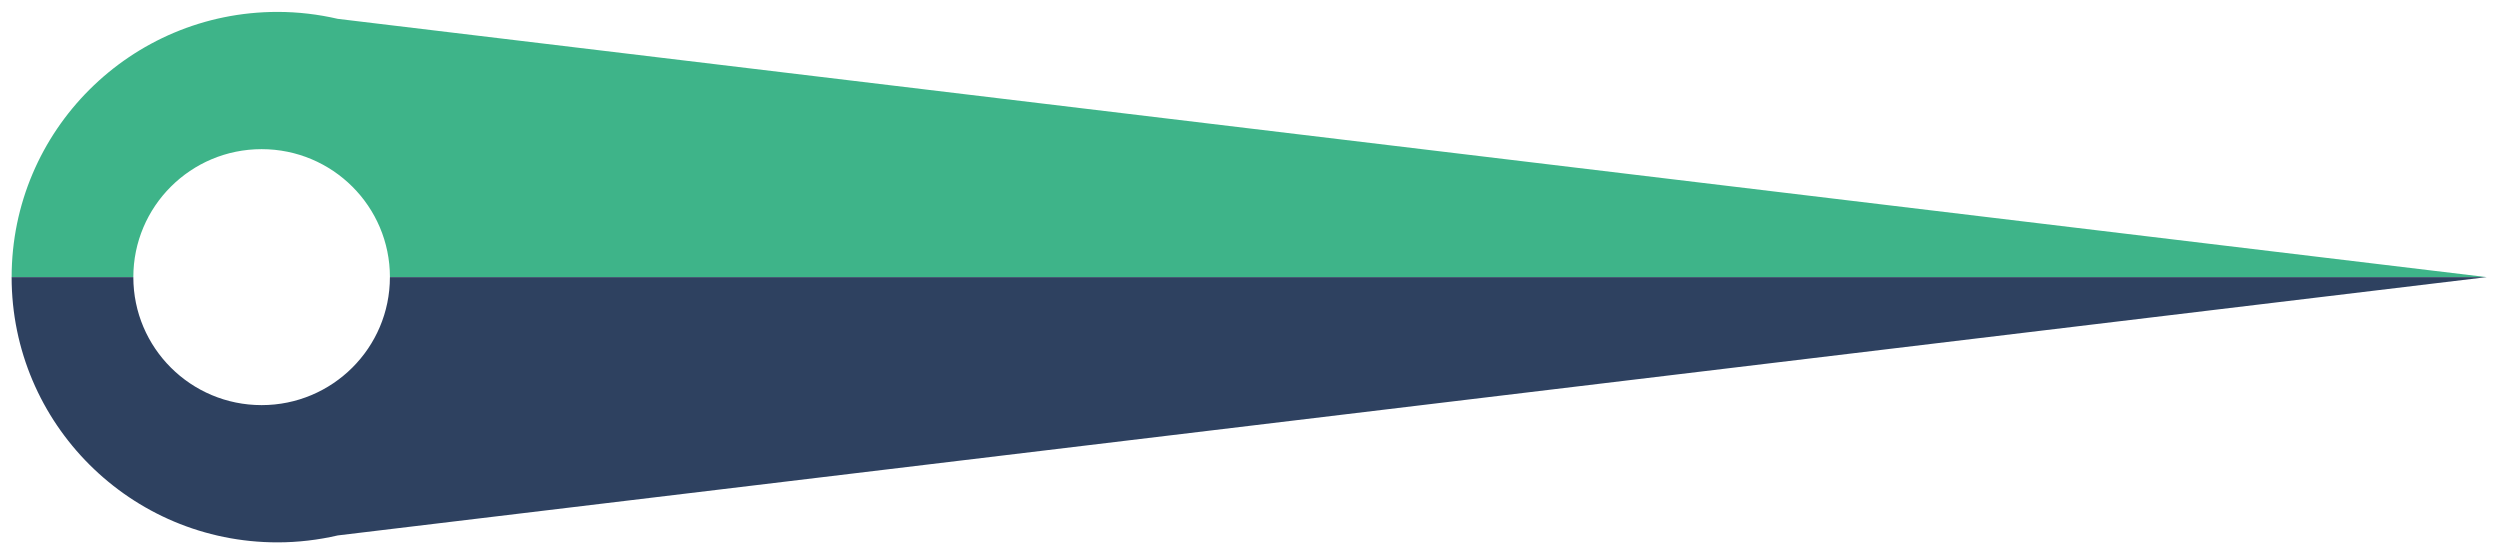 <svg width="168" height="37" viewBox="0 0 168 37" fill="none" xmlns="http://www.w3.org/2000/svg">
<path d="M17.581 10.023C22.343 10.023 26.203 13.873 26.203 18.623H167.106L22.703 1.267C21.399 0.966 20.043 0.8 18.647 0.8C8.781 0.8 0.782 8.78 0.782 18.623H8.96C8.96 13.873 12.82 10.023 17.581 10.023Z" fill="#3EB489"/>
<path d="M18.647 36.447C20.042 36.447 21.398 36.281 22.701 35.98L167.106 18.623H167.105H26.202C26.202 23.373 22.342 27.224 17.58 27.224C12.819 27.224 8.96 23.374 8.96 18.623H0.781C0.782 28.467 8.78 36.447 18.647 36.447Z" fill="#2E4160"/>
</svg>
